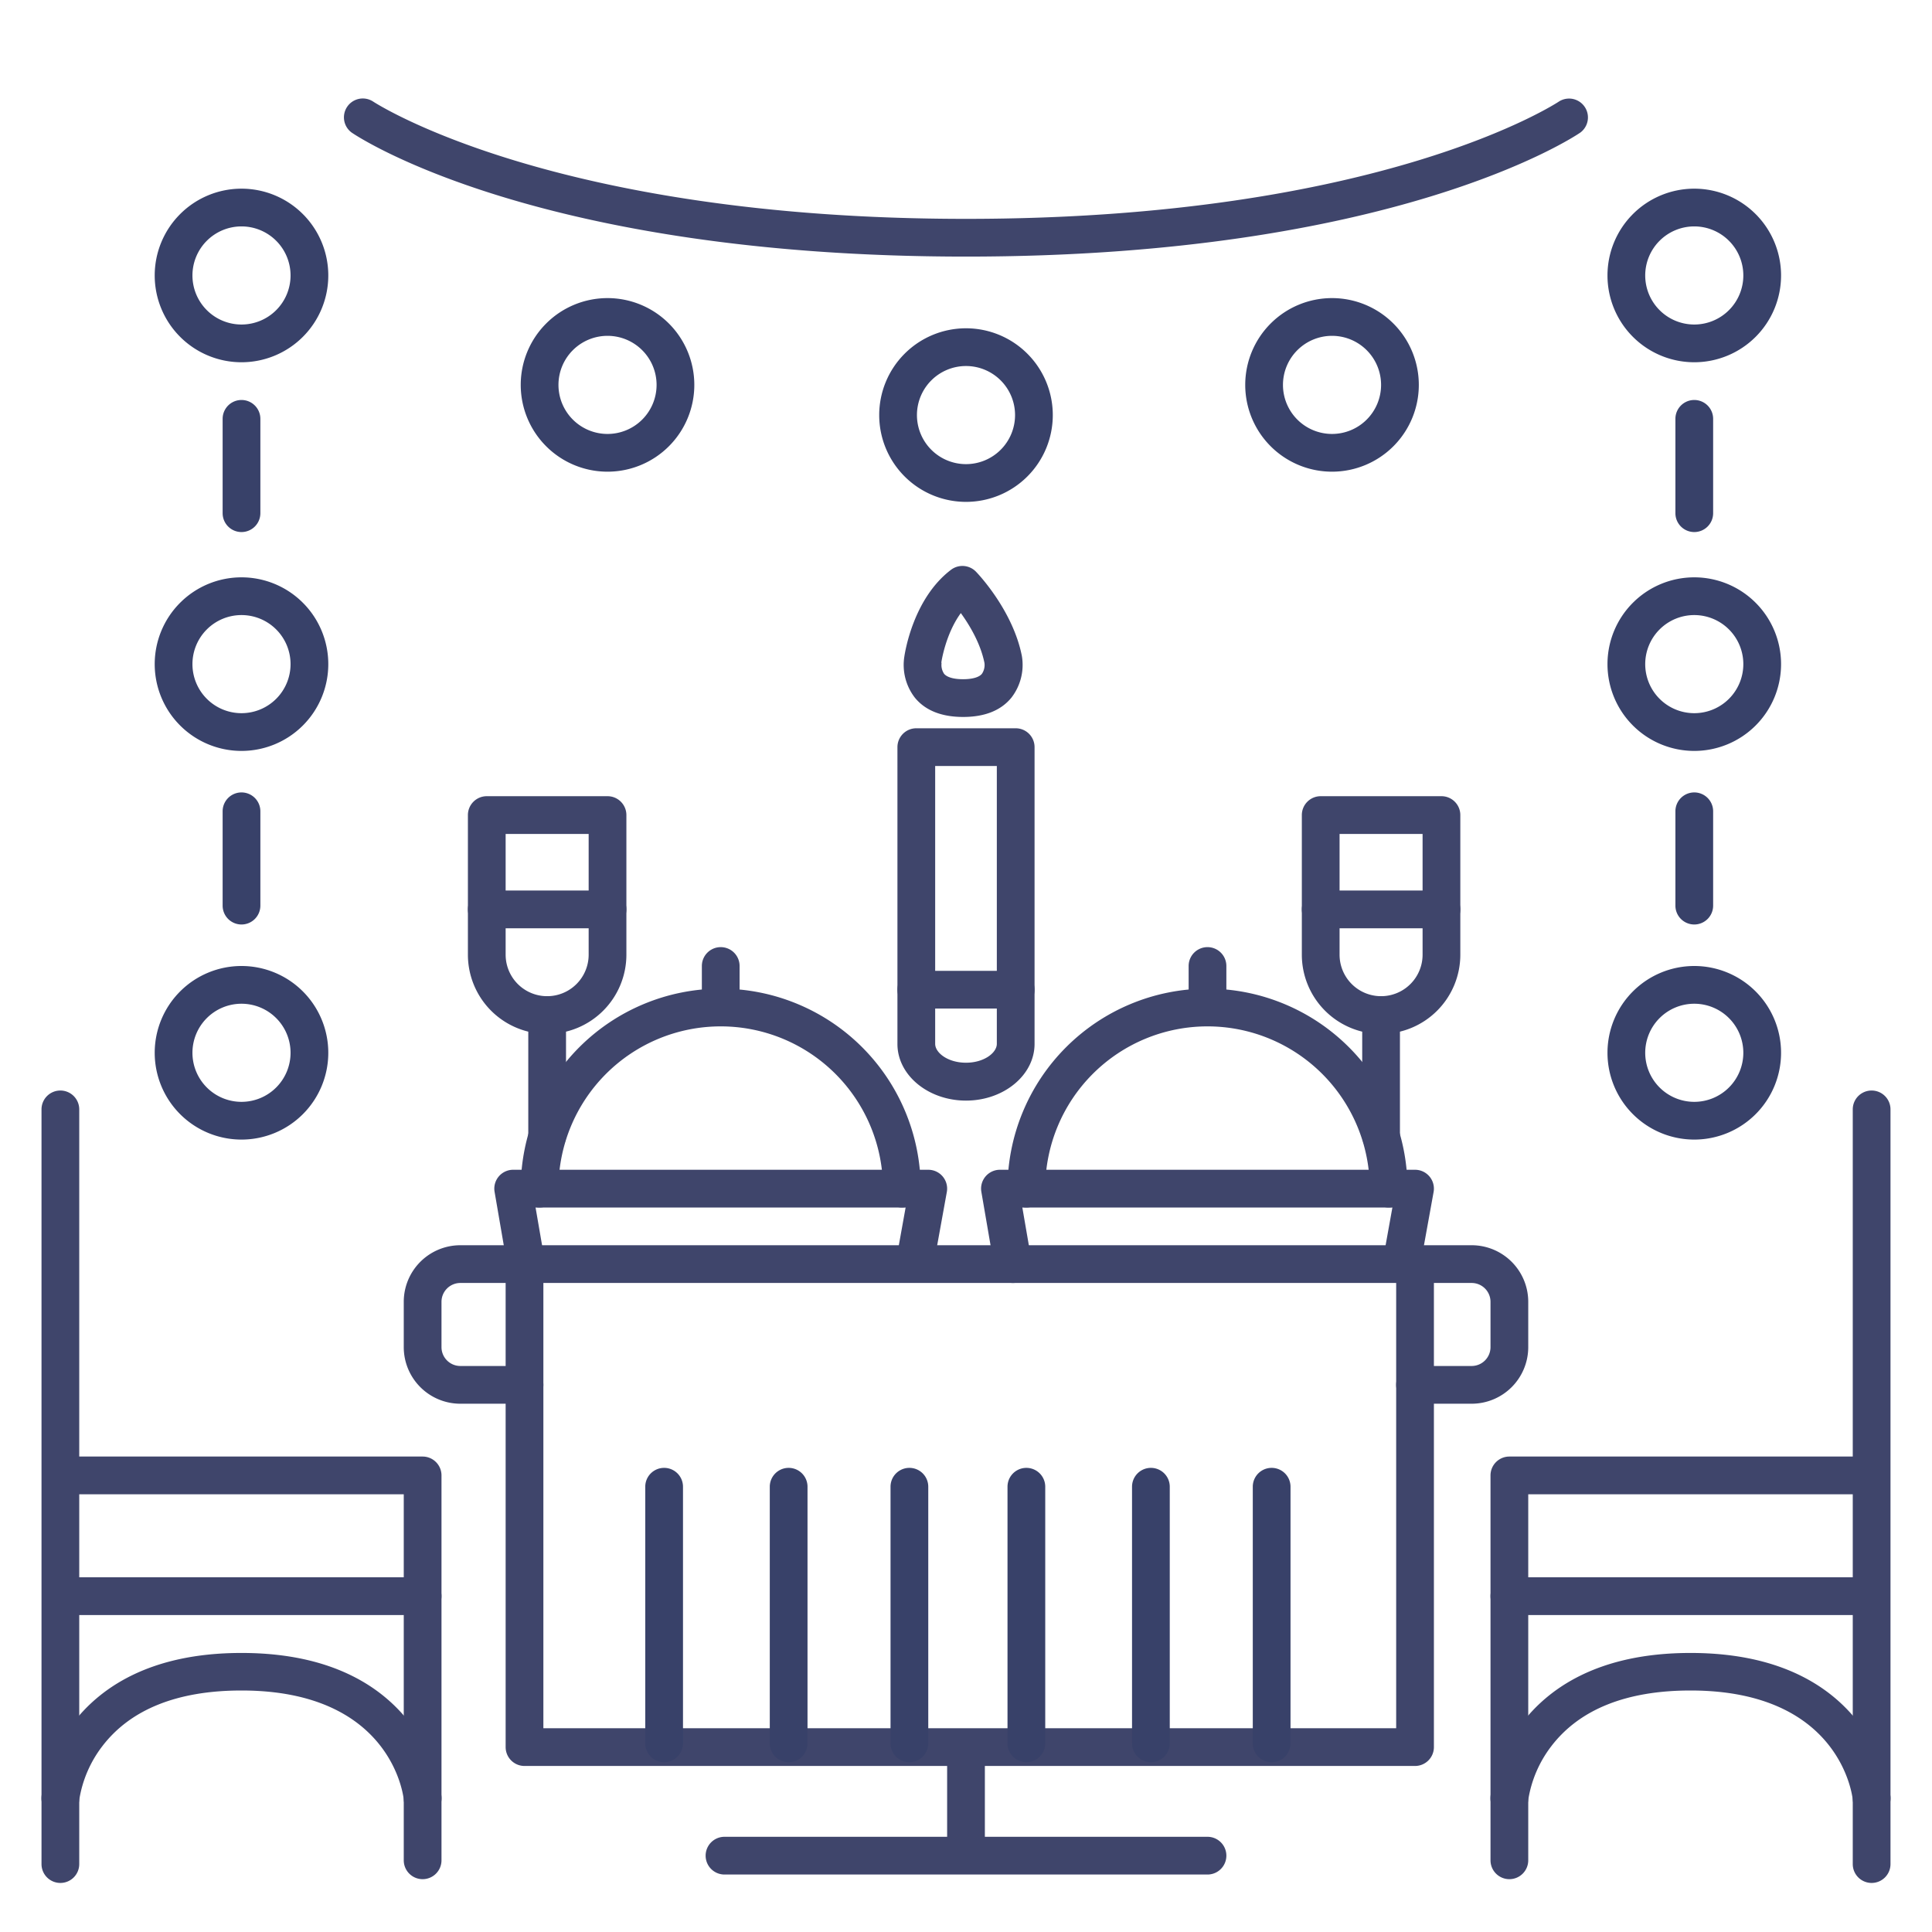 <?xml version="1.0" ?><svg viewBox="0 0 512 512" xmlns="http://www.w3.org/2000/svg"><defs><style>.cls-1{fill:#3f456b;}.cls-2{fill:#384169;}</style></defs><title/><g id="Lines"><path class="cls-1" d="M256,496a5,5,0,0,1-5-5V464a5,5,0,0,1,10,0v27A5,5,0,0,1,256,496Z"/><path class="cls-1" d="M320,496.77H192a5,5,0,0,1,0-10H320a5,5,0,0,1,0,10Z"/><path class="cls-1" d="M400,498a5,5,0,0,1-5-5V423a5,5,0,0,1,5-5h95a5,5,0,0,1,0,10H405v65A5,5,0,0,1,400,498Z"/><path class="cls-1" d="M400,428a5,5,0,0,1-5-5V391a5,5,0,0,1,5-5h95a5,5,0,0,1,0,10H405v27A5,5,0,0,1,400,428Z"/><path class="cls-1" d="M496,499a5,5,0,0,1-5-5V294a5,5,0,0,1,10,0V494A5,5,0,0,1,496,499Z"/><path class="cls-1" d="M112,498a5,5,0,0,1-5-5V428H17a5,5,0,0,1,0-10h95a5,5,0,0,1,5,5v70A5,5,0,0,1,112,498Z"/><path class="cls-1" d="M112,428a5,5,0,0,1-5-5V396H17a5,5,0,0,1,0-10h95a5,5,0,0,1,5,5v32A5,5,0,0,1,112,428Z"/><path class="cls-1" d="M16,499a5,5,0,0,1-5-5V294a5,5,0,0,1,10,0V494A5,5,0,0,1,16,499Z"/><path class="cls-1" d="M112,481.51a5,5,0,0,1-5-4.56C106.9,475.8,103.63,448,64,448c-17,0-29.43,5-36.9,14.78A31.34,31.34,0,0,0,21,477a5,5,0,1,1-10-.89c0-.38,4-38.06,53-38.06s53,37.68,53,38.06a5,5,0,0,1-4.53,5.43Z"/><path class="cls-1" d="M496,481.51a5,5,0,0,1-5-4.56c-.12-1.15-3.39-28.95-43-28.95-17,0-29.43,5-36.9,14.78A31.34,31.34,0,0,0,405,477a5,5,0,1,1-10-.89c0-.38,4-38.06,53-38.06s52.95,37.68,53,38.06a5,5,0,0,1-4.53,5.43Z"/><path class="cls-1" d="M375,468H139a5,5,0,0,1-5-5V335a5,5,0,0,1,10,0V458H370V335.5a5,5,0,0,1,10,0V463A5,5,0,0,1,375,468Z"/><path class="cls-1" d="M139.43,340a5,5,0,0,1-4.92-4.15l-3.44-20A5,5,0,0,1,136,310H246a5,5,0,0,1,4.92,5.89l-3.44,19a5,5,0,0,1-9.84-1.78L240,320H141.93l2.44,14.15a5,5,0,0,1-4.09,5.78A4.88,4.88,0,0,1,139.43,340Z"/><path class="cls-1" d="M239,320a5,5,0,0,1-5-5,43,43,0,0,0-86,0,5,5,0,0,1-10,0,53,53,0,0,1,106,0A5,5,0,0,1,239,320Z"/><path class="cls-1" d="M191,271a5,5,0,0,1-5-5V256a5,5,0,0,1,10,0v10A5,5,0,0,1,191,271Z"/><path class="cls-1" d="M268.43,340a5,5,0,0,1-4.92-4.15l-3.44-20A5,5,0,0,1,265,310H375a5,5,0,0,1,4.92,5.89l-3.44,19a5,5,0,0,1-9.84-1.78L369,320H270.93l2.44,14.15a5,5,0,0,1-4.09,5.78A4.88,4.88,0,0,1,268.43,340Z"/><path class="cls-1" d="M368,320a5,5,0,0,1-5-5,43,43,0,0,0-86,0,5,5,0,0,1-10,0,53,53,0,0,1,106,0A5,5,0,0,1,368,320Z"/><path class="cls-1" d="M320,271a5,5,0,0,1-5-5V256a5,5,0,0,1,10,0v10A5,5,0,0,1,320,271Z"/><path class="cls-1" d="M145,274a21,21,0,0,1-21-21V216a5,5,0,0,1,5-5h32a5,5,0,0,1,5,5v37A21,21,0,0,1,145,274Zm-11-53v32a11,11,0,0,0,22,0V221Z"/><path class="cls-1" d="M145,306a5,5,0,0,1-5-5V269a5,5,0,0,1,10,0v32A5,5,0,0,1,145,306Z"/><path class="cls-1" d="M161,246H129a5,5,0,0,1,0-10h32a5,5,0,0,1,0,10Z"/><path class="cls-1" d="M366,274a21,21,0,0,1-21-21V216a5,5,0,0,1,5-5h32a5,5,0,0,1,5,5v37A21,21,0,0,1,366,274Zm-11-53v32a11,11,0,0,0,22,0V221Z"/><path class="cls-1" d="M366,306a5,5,0,0,1-5-5V269a5,5,0,0,1,10,0v32A5,5,0,0,1,366,306Z"/><path class="cls-1" d="M382,246H350a5,5,0,0,1,0-10h32a5,5,0,0,1,0,10Z"/><path class="cls-1" d="M390,372H375a5,5,0,0,1,0-10h15a5,5,0,0,0,5-5V345a5,5,0,0,0-5-5H122a5,5,0,0,0-5,5v12a5,5,0,0,0,5,5h17a5,5,0,0,1,0,10H122a15,15,0,0,1-15-15V345a15,15,0,0,1,15-15H390a15,15,0,0,1,15,15v12A15,15,0,0,1,390,372Z"/><path class="cls-1" d="M256,68C142.76,68,95.16,36.48,93.19,35.13a5,5,0,0,1,5.61-8.27h0C99.27,27.17,146.27,58,256,58c110.18,0,156.73-30.82,157.19-31.13a5,5,0,0,1,5.62,8.26C416.84,36.48,369.24,68,256,68Z"/><path class="cls-2" d="M256,133a23,23,0,1,1,23-23A23,23,0,0,1,256,133Zm0-36a13,13,0,1,0,13,13A13,13,0,0,0,256,97Z"/><path class="cls-2" d="M161,125a23,23,0,1,1,23-23A23,23,0,0,1,161,125Zm0-36a13,13,0,1,0,13,13A13,13,0,0,0,161,89Z"/><path class="cls-2" d="M353,125a23,23,0,1,1,23-23A23,23,0,0,1,353,125Zm0-36a13,13,0,1,0,13,13A13,13,0,0,0,353,89Z"/><path class="cls-2" d="M449,96a23,23,0,1,1,23-23A23,23,0,0,1,449,96Zm0-36a13,13,0,1,0,13,13A13,13,0,0,0,449,60Z"/><path class="cls-2" d="M64,96A23,23,0,1,1,87,73,23,23,0,0,1,64,96Zm0-36A13,13,0,1,0,77,73,13,13,0,0,0,64,60Z"/><path class="cls-2" d="M64,199a23,23,0,1,1,23-23A23,23,0,0,1,64,199Zm0-36a13,13,0,1,0,13,13A13,13,0,0,0,64,163Z"/><path class="cls-2" d="M64,302a23,23,0,1,1,23-23A23,23,0,0,1,64,302Zm0-36a13,13,0,1,0,13,13A13,13,0,0,0,64,266Z"/><path class="cls-2" d="M64,141a5,5,0,0,1-5-5V111a5,5,0,0,1,10,0v25A5,5,0,0,1,64,141Z"/><path class="cls-2" d="M64,245a5,5,0,0,1-5-5V215a5,5,0,0,1,10,0v25A5,5,0,0,1,64,245Z"/><path class="cls-2" d="M449,199a23,23,0,1,1,23-23A23,23,0,0,1,449,199Zm0-36a13,13,0,1,0,13,13A13,13,0,0,0,449,163Z"/><path class="cls-2" d="M449,302a23,23,0,1,1,23-23A23,23,0,0,1,449,302Zm0-36a13,13,0,1,0,13,13A13,13,0,0,0,449,266Z"/><path class="cls-2" d="M449,141a5,5,0,0,1-5-5V111a5,5,0,0,1,10,0v25A5,5,0,0,1,449,141Z"/><path class="cls-2" d="M449,245a5,5,0,0,1-5-5V215a5,5,0,0,1,10,0v25A5,5,0,0,1,449,245Z"/><path class="cls-1" d="M256,291.67c-10,0-18.17-6.73-18.17-15V198a5,5,0,0,1,5-5h26.34a5,5,0,0,1,5,5v78.63C274.17,284.94,266,291.67,256,291.67ZM247.83,203v73.63c0,2.37,3.36,5,8.17,5s8.17-2.64,8.17-5V203Z"/><path class="cls-1" d="M269.17,267.28H242.83a5,5,0,0,1,0-10h26.34a5,5,0,1,1,0,10Z"/><path class="cls-1" d="M255.25,190c-5.69,0-10-1.7-12.77-5.07A14.16,14.16,0,0,1,239.66,174c.22-1.47,2.48-15.5,12.37-23a5,5,0,0,1,6.61.5c.4.41,9.75,10.15,12.16,22.31v0A14.17,14.17,0,0,1,268,184.93C265.23,188.3,260.94,190,255.25,190Zm-5.73-14.27a4.19,4.19,0,0,0,.69,2.85c.79.92,2.58,1.42,5,1.42s4.25-.5,5-1.42a4.17,4.17,0,0,0,.68-2.9c-1.05-5.2-3.94-10-6.26-13.21-4.07,5.57-5.14,12.92-5.15,13a1.87,1.87,0,0,1,0,.25Zm11.44-.09v0h0Z"/></g><g id="Outline"><path class="cls-2" d="M209,467a5,5,0,0,1-5-5V394a5,5,0,0,1,10,0v68A5,5,0,0,1,209,467Z"/><path class="cls-2" d="M241,467a5,5,0,0,1-5-5V394a5,5,0,0,1,10,0v68A5,5,0,0,1,241,467Z"/><path class="cls-2" d="M176,467a5,5,0,0,1-5-5V394a5,5,0,0,1,10,0v68A5,5,0,0,1,176,467Z"/><path class="cls-2" d="M305,467a5,5,0,0,1-5-5V394a5,5,0,0,1,10,0v68A5,5,0,0,1,305,467Z"/><path class="cls-2" d="M337,467a5,5,0,0,1-5-5V394a5,5,0,0,1,10,0v68A5,5,0,0,1,337,467Z"/><path class="cls-2" d="M272,467a5,5,0,0,1-5-5V394a5,5,0,0,1,10,0v68A5,5,0,0,1,272,467Z"/></g></svg>